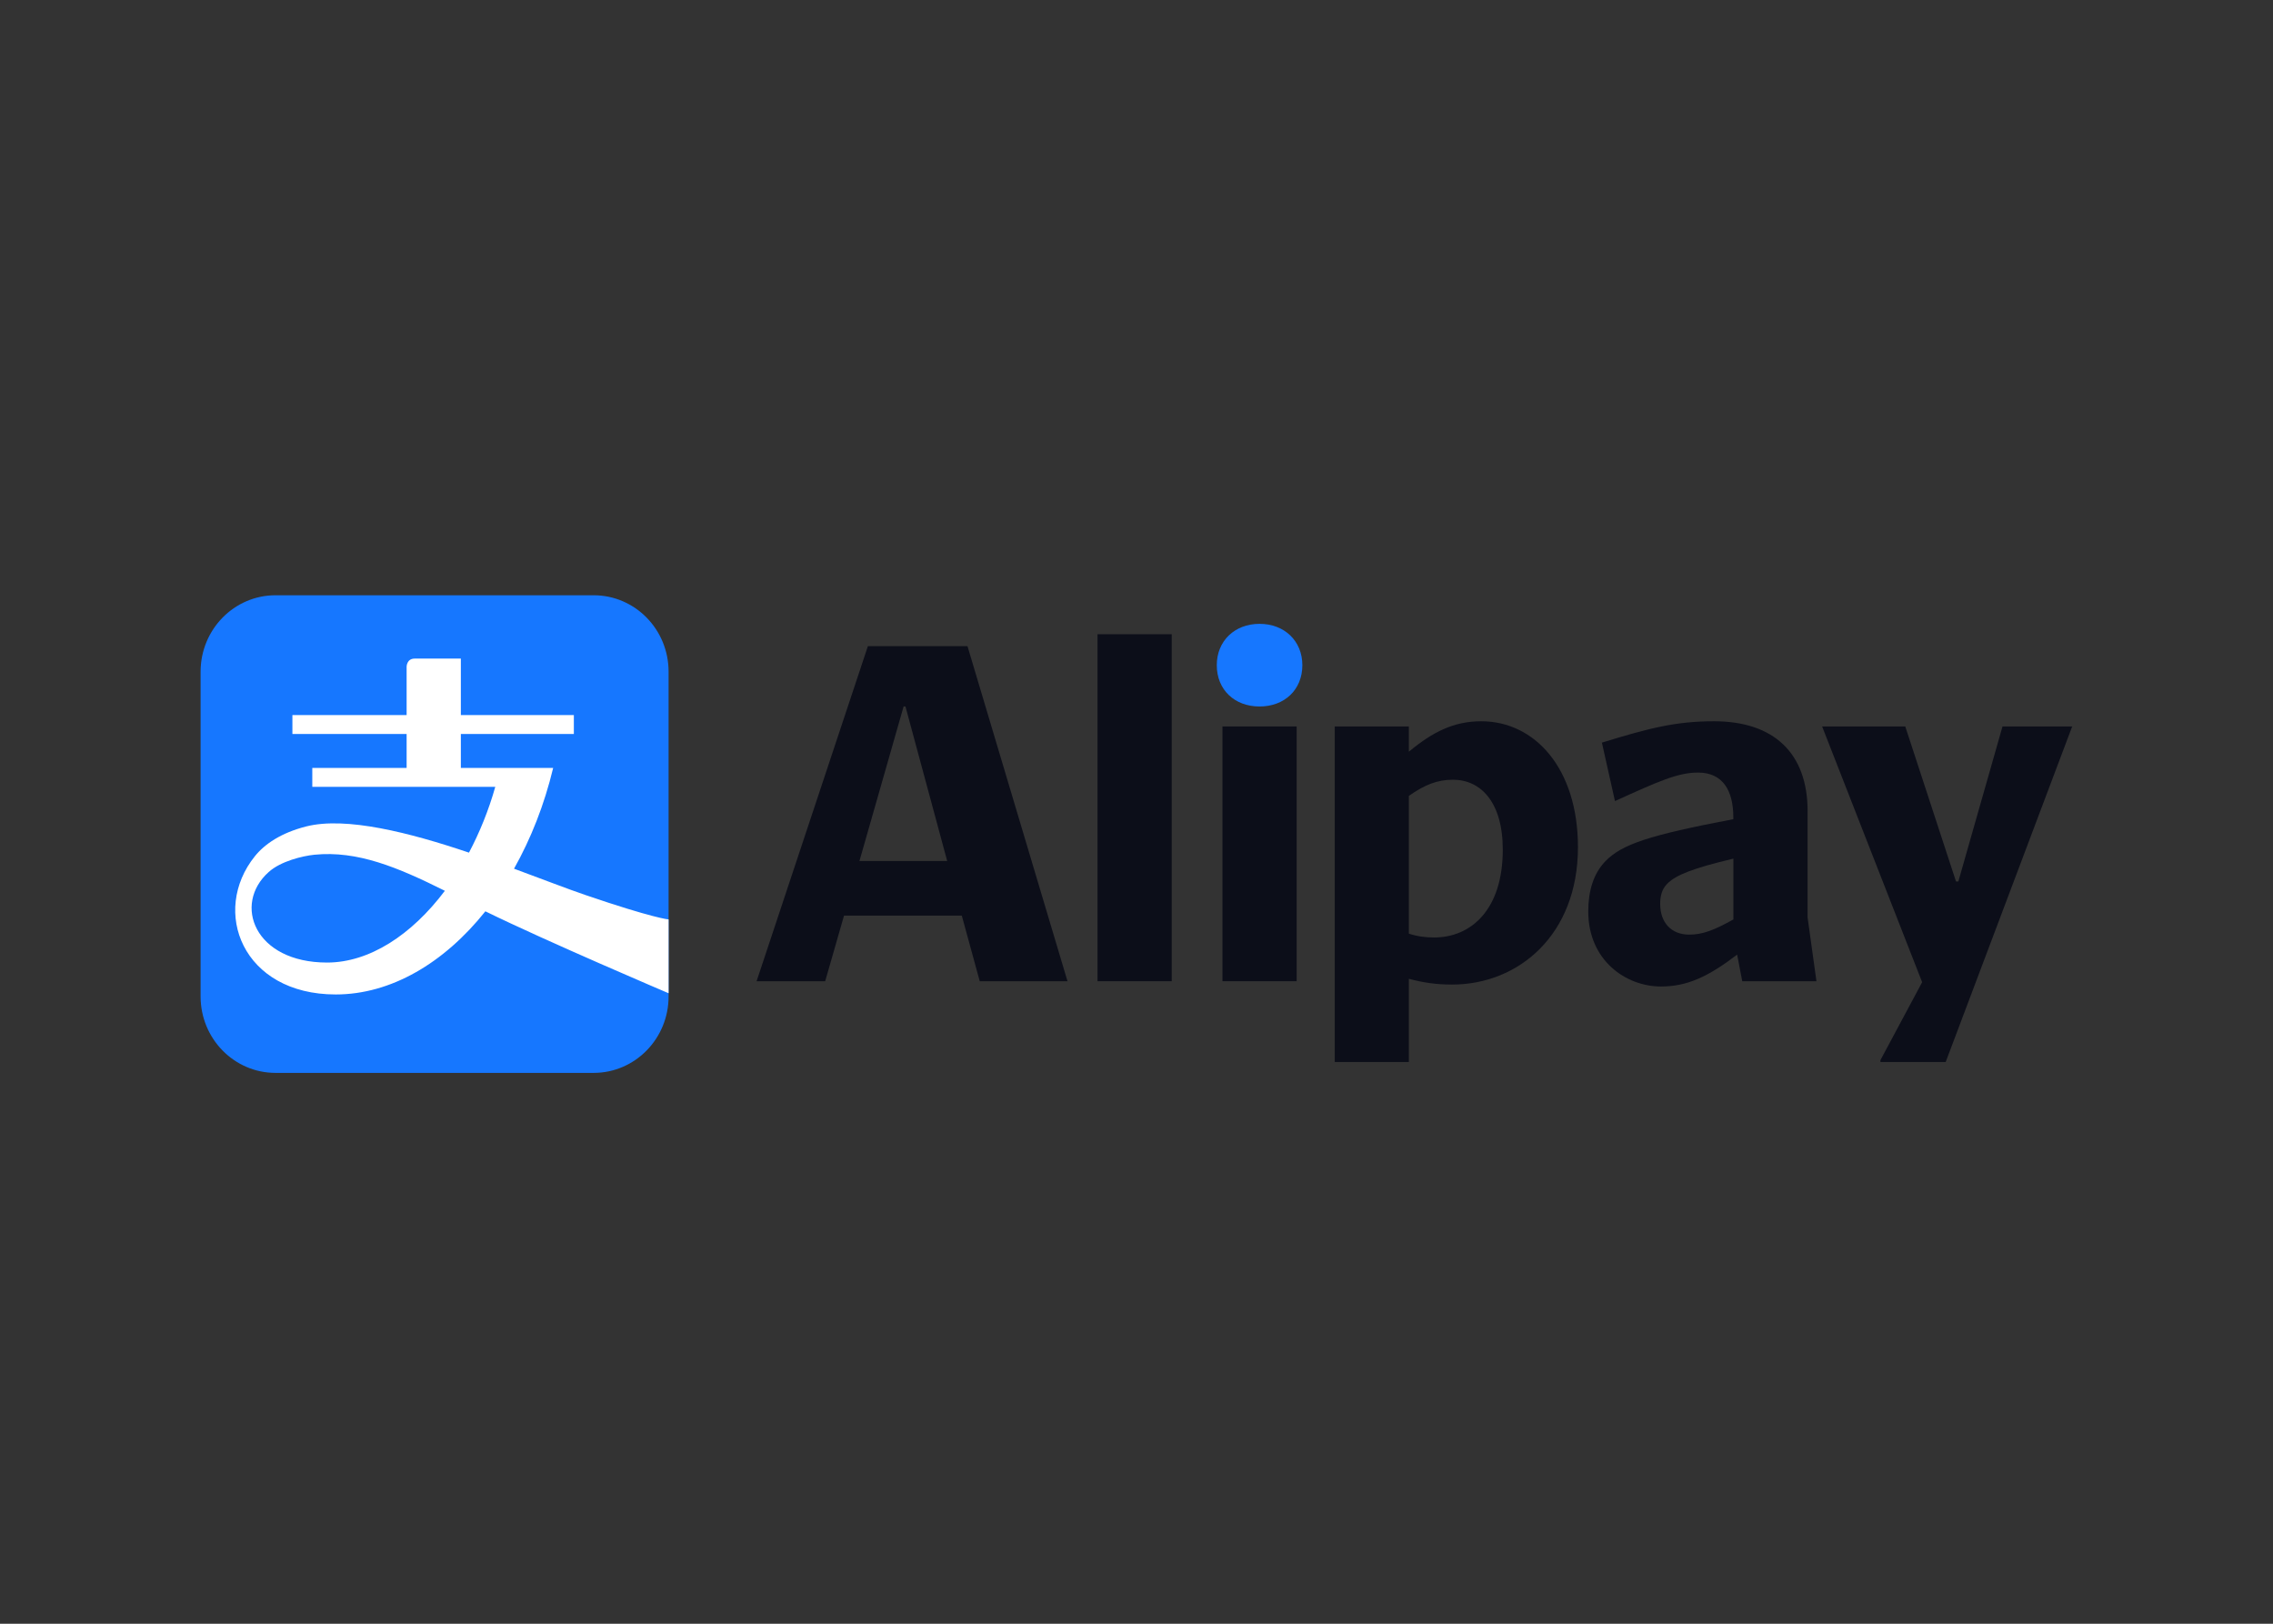 <svg width="28" height="20" viewBox="0 0 28 20" fill="none" xmlns="http://www.w3.org/2000/svg">
<rect x="0" y="0" width="28" height="20" fill="#333333" stroke="none"/>
<path d="M7.313 7.332H3.394C2.884 7.332 2.471 7.754 2.471 8.274V12.273C2.471 12.793 2.884 13.215 3.394 13.215H7.313C7.823 13.215 8.236 12.793 8.236 12.273V8.274C8.236 7.753 7.823 7.332 7.313 7.332Z" fill="#1677FF"/>
<path d="M7.217 11.026C6.987 10.948 6.677 10.827 6.332 10.7C6.539 10.332 6.705 9.914 6.814 9.459H5.677V9.041H7.069V8.808H5.677V8.112H5.109C5.009 8.112 5.009 8.212 5.009 8.212V8.808H3.602V9.041H5.009V9.459H3.847V9.692H6.101C6.019 9.982 5.908 10.254 5.777 10.502C5.045 10.255 4.264 10.056 3.774 10.179C3.461 10.258 3.259 10.398 3.14 10.546C2.595 11.222 2.986 12.249 4.136 12.249C4.816 12.249 5.471 11.862 5.979 11.225C6.736 11.596 8.236 12.234 8.236 12.234V11.325C8.236 11.325 8.048 11.31 7.217 11.026ZM4.029 11.856C3.132 11.856 2.866 11.136 3.31 10.741C3.458 10.607 3.728 10.543 3.872 10.528C4.404 10.475 4.898 10.682 5.48 10.972C5.071 11.516 4.55 11.856 4.029 11.856Z" fill="white"/>
<path d="M14.989 8.193C14.989 8.497 15.209 8.702 15.516 8.702C15.822 8.702 16.043 8.497 16.043 8.193C16.043 7.895 15.822 7.684 15.516 7.684C15.209 7.684 14.989 7.895 14.989 8.193Z" fill="#1677FF"/>
<path d="M14.434 7.812H13.52V12.086H14.434V7.812Z" fill="#0C0E19"/>
<path d="M11.918 7.959H10.691L9.32 12.086H10.165L10.397 11.278H11.848L12.069 12.086H13.15L11.918 7.959ZM10.587 10.605L11.131 8.702H11.154L11.668 10.605H10.587Z" fill="#0C0E19"/>
<path d="M15.973 8.948H15.059V12.086H15.973V8.948Z" fill="#0C0E19"/>
<path d="M25.524 8.954L25.529 8.948H24.668L24.124 10.857H24.095L23.47 8.948H22.446L23.678 12.098L23.164 13.058V13.081H23.968L25.524 8.954Z" fill="#0C0E19"/>
<path d="M18.247 8.884C17.911 8.884 17.651 9.013 17.355 9.259V8.948H16.442V13.081H17.355V12.056C17.529 12.103 17.691 12.127 17.888 12.127C18.703 12.127 19.438 11.518 19.438 10.435C19.438 9.464 18.906 8.884 18.247 8.884ZM17.668 11.547C17.564 11.547 17.465 11.536 17.355 11.5V9.803C17.546 9.669 17.702 9.604 17.898 9.604C18.24 9.604 18.512 9.879 18.512 10.465C18.512 11.214 18.113 11.547 17.668 11.547Z" fill="#0C0E19"/>
<path d="M22.267 11.301V9.99C22.267 9.276 21.85 8.884 21.115 8.884C20.646 8.884 20.323 8.966 19.733 9.147L19.894 9.867C20.433 9.622 20.669 9.516 20.918 9.516C21.219 9.516 21.352 9.733 21.352 10.067V10.09C20.305 10.289 19.981 10.4 19.779 10.605C19.629 10.758 19.565 10.974 19.565 11.226C19.565 11.829 20.028 12.151 20.461 12.151C20.785 12.151 21.046 12.028 21.399 11.758L21.462 12.086H22.376L22.267 11.301ZM21.353 11.325C21.11 11.46 20.971 11.512 20.809 11.512C20.589 11.512 20.451 11.366 20.451 11.132C20.451 11.045 20.468 10.956 20.537 10.886C20.647 10.775 20.861 10.693 21.353 10.576V11.325Z" fill="#0C0E19"/>
</svg>
